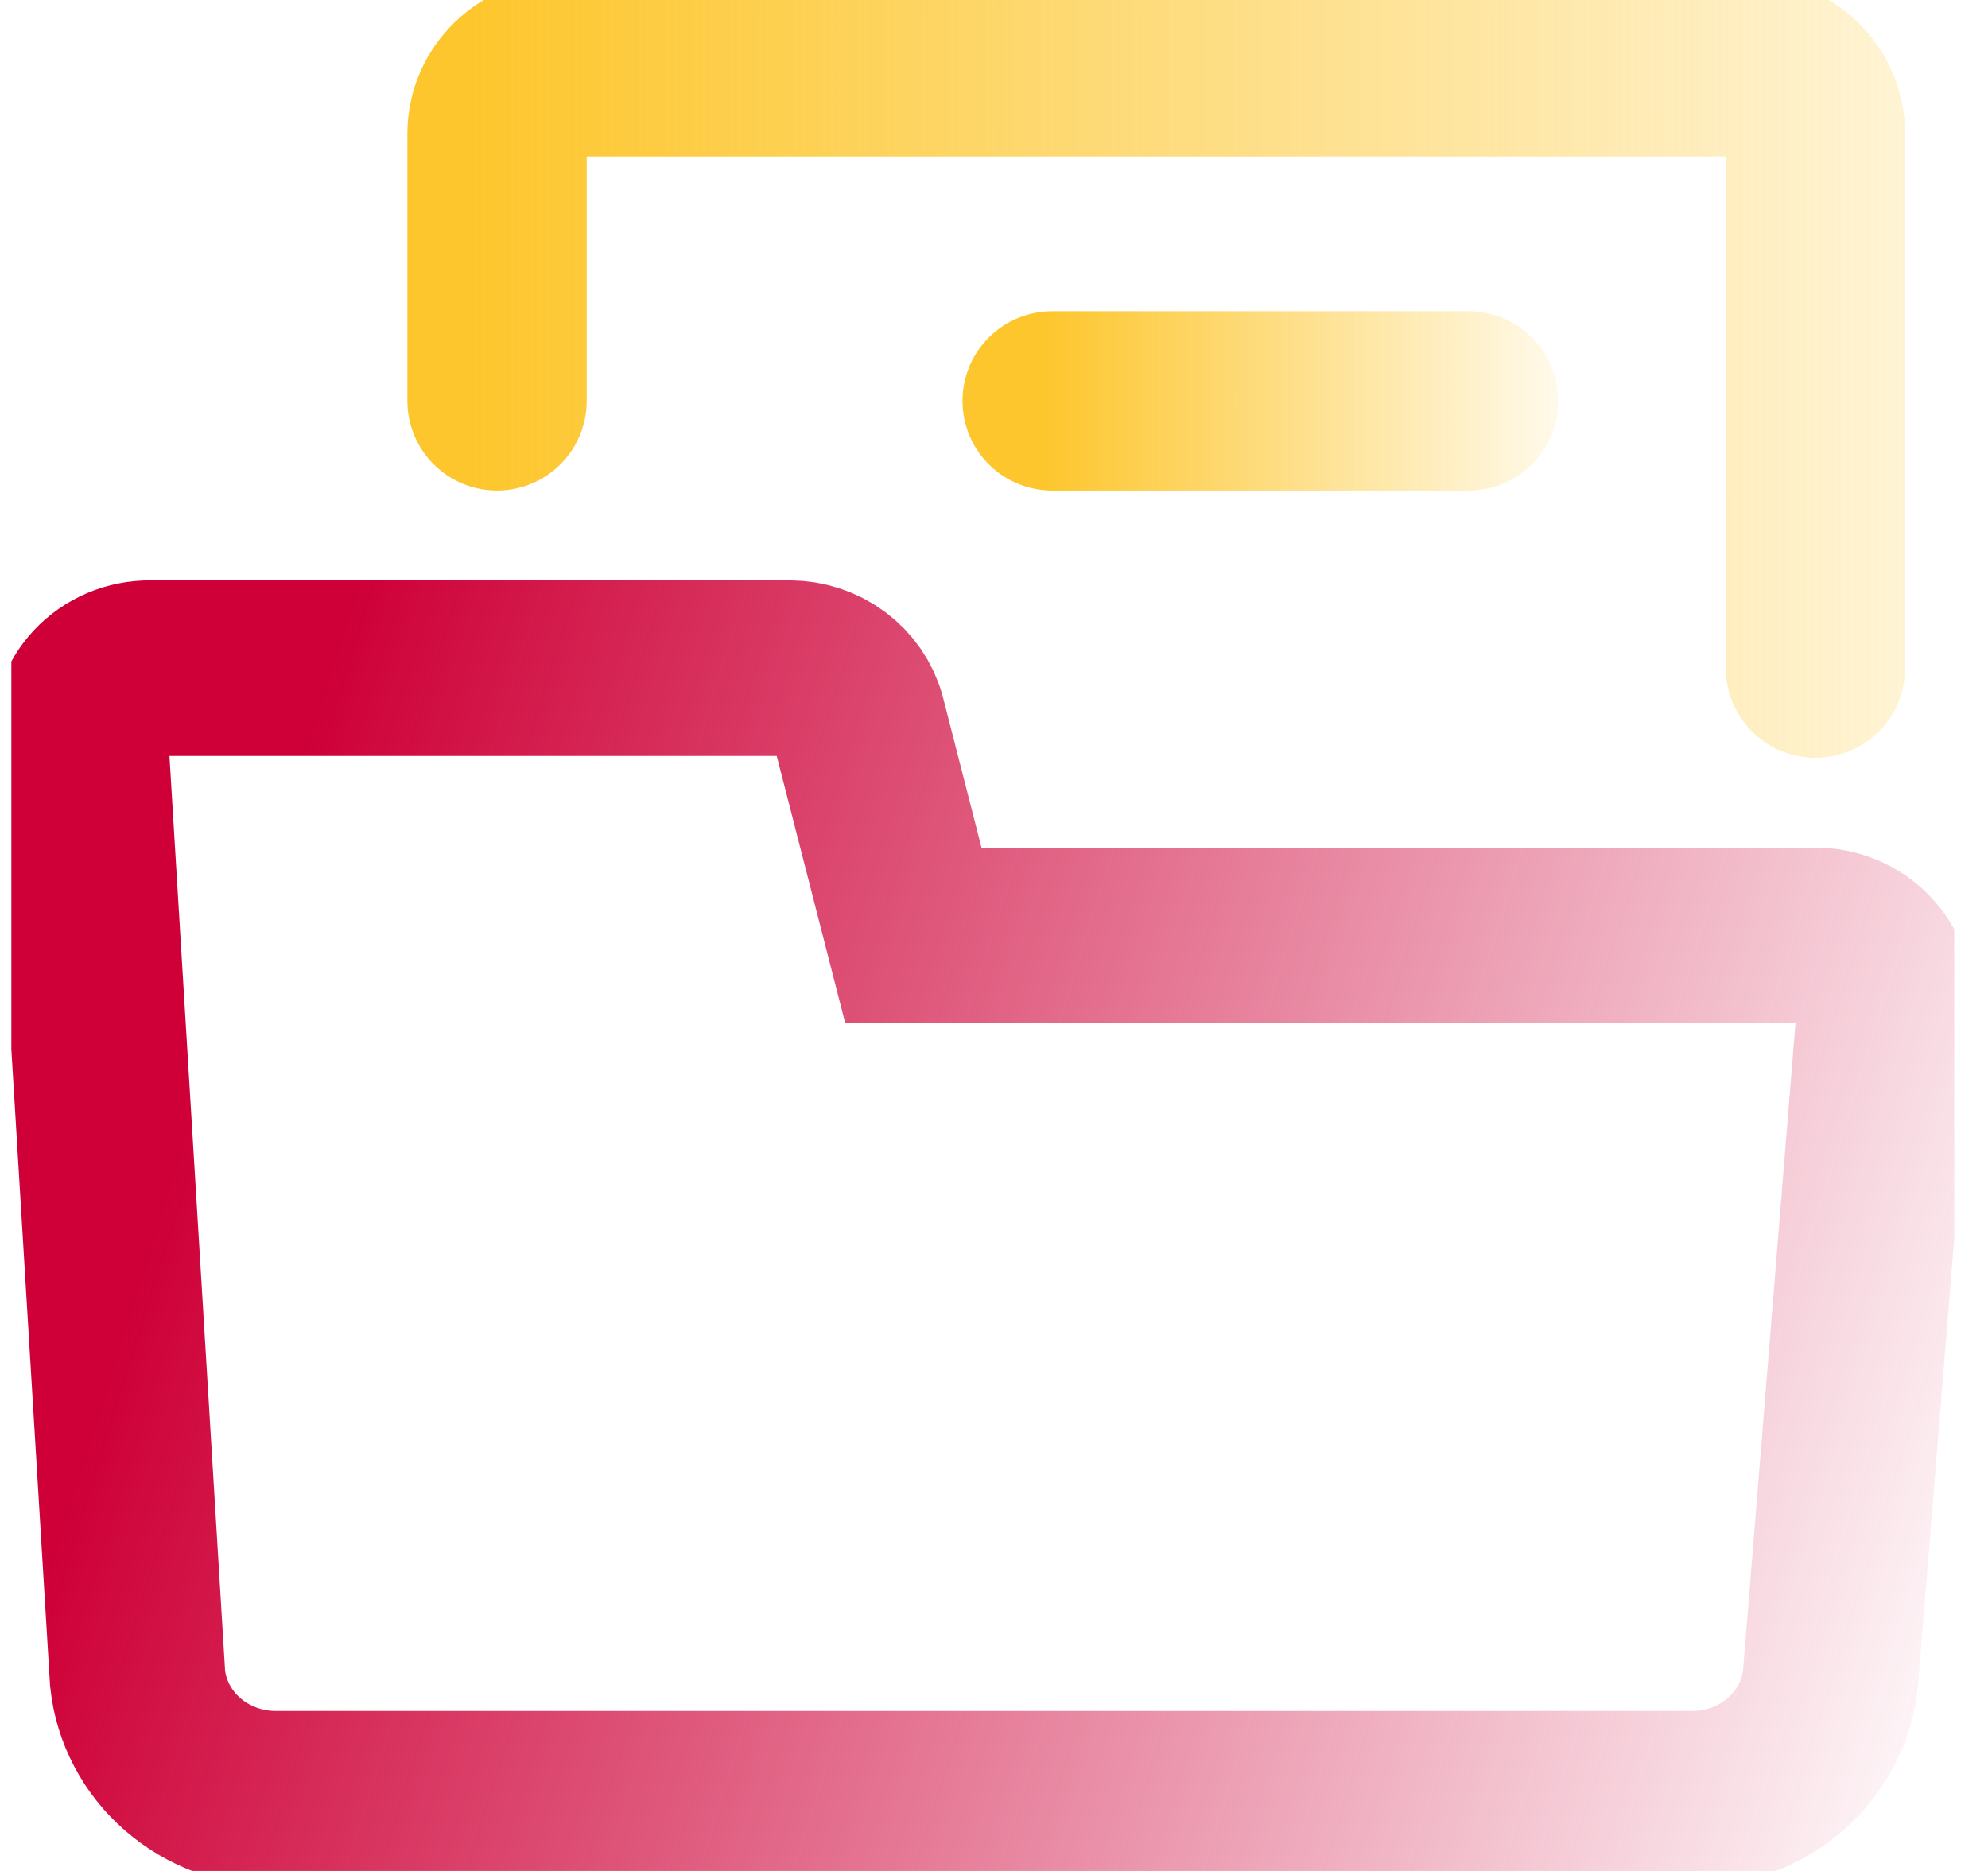 <svg width="51" height="48" viewBox="0 0 51 48" fill="none" xmlns="http://www.w3.org/2000/svg">
<g clip-path="url(#clip0_1501_89)">
<path d="M12.751 10.285V3.428C12.751 2.974 12.938 2.537 13.272 2.216C13.606 1.894 14.059 1.714 14.531 1.714H44.793C45.265 1.714 45.718 1.894 46.051 2.216C46.385 2.537 46.573 2.974 46.573 3.428V17.142" stroke="url(#paint0_linear_1501_89)" stroke-width="4.6" stroke-miterlimit="10" stroke-linecap="round"/>
<path d="M26.992 10.285H37.673" stroke="url(#paint1_linear_1501_89)" stroke-width="4.6" stroke-miterlimit="10" stroke-linecap="round"/>
<path d="M3.53 43.063L2.07 19.063C2.04 18.821 2.064 18.576 2.139 18.343C2.215 18.111 2.341 17.897 2.51 17.715C2.678 17.534 2.885 17.388 3.116 17.29C3.347 17.191 3.598 17.141 3.851 17.143H20.263C20.662 17.145 21.049 17.274 21.364 17.509C21.68 17.745 21.906 18.074 22.008 18.445L23.432 24H46.573C46.819 23.999 47.063 24.047 47.289 24.142C47.514 24.237 47.718 24.375 47.885 24.549C48.052 24.723 48.18 24.929 48.261 25.153C48.341 25.377 48.373 25.615 48.353 25.851L46.965 42.994C46.893 43.855 46.486 44.658 45.826 45.243C45.166 45.828 44.301 46.151 43.404 46.148H7.09C6.205 46.153 5.349 45.839 4.691 45.268C4.033 44.698 3.619 43.911 3.53 43.063Z" stroke="url(#paint2_linear_1501_89)" stroke-width="4.505" stroke-miterlimit="10" stroke-linecap="round"/>
</g>
<defs>
<linearGradient id="paint0_linear_1501_89" x1="11.905" y1="8.328" x2="58.269" y2="8.328" gradientUnits="userSpaceOnUse">
<stop stop-color="#FDC62C"/>
<stop offset="1" stop-color="#FDC62C" stop-opacity="0"/>
</linearGradient>
<linearGradient id="paint1_linear_1501_89" x1="26.725" y1="10.714" x2="41.366" y2="10.714" gradientUnits="userSpaceOnUse">
<stop stop-color="#FDC62C"/>
<stop offset="1" stop-color="#FDC62C" stop-opacity="0"/>
</linearGradient>
<linearGradient id="paint2_linear_1501_89" x1="6.459" y1="23.541" x2="53.321" y2="38.214" gradientUnits="userSpaceOnUse">
<stop stop-color="#CE0037"/>
<stop offset="1" stop-color="#CE0037" stop-opacity="0"/>
</linearGradient>
<clipPath id="clip0_1501_89">
<rect width="49.843" height="48" fill="white" transform="translate(0.291)"/>
</clipPath>
</defs>
</svg>
